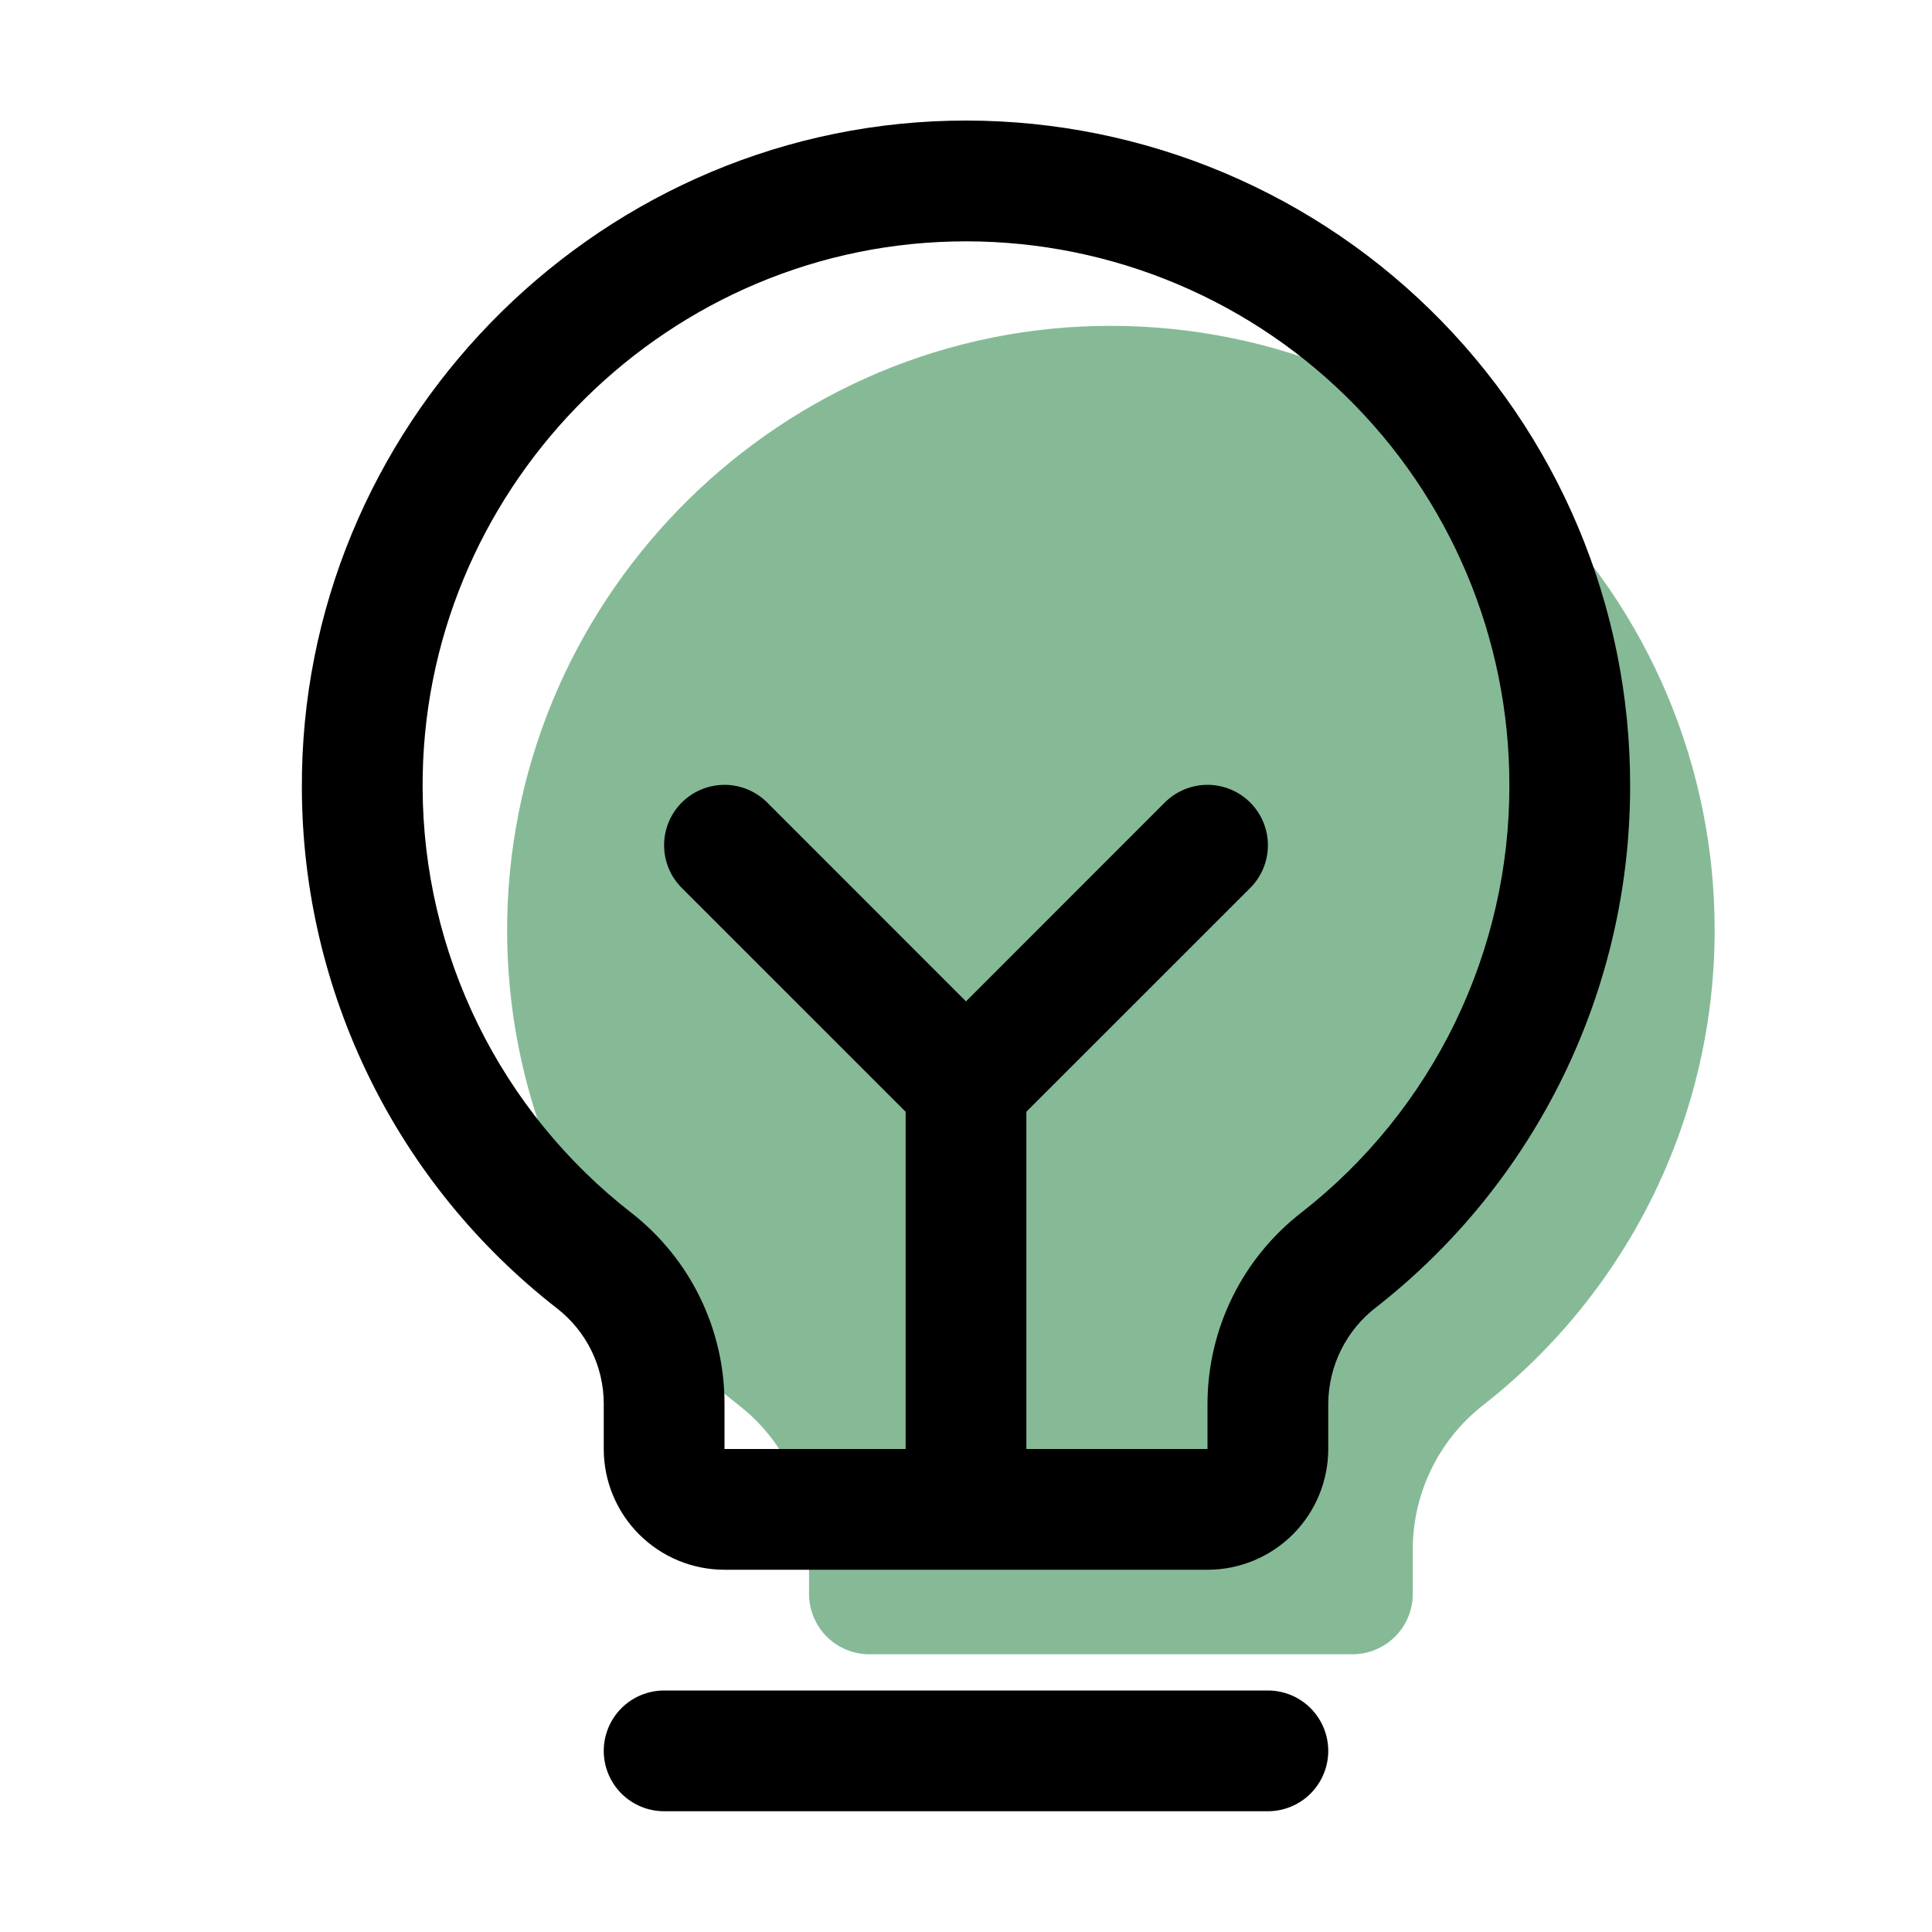 <svg width="60" height="60" viewBox="0 0 60 60" fill="none" xmlns="http://www.w3.org/2000/svg">
<path d="M53.25 28.875C53.252 31.716 52.608 34.52 51.366 37.075C50.124 39.63 48.316 41.869 46.081 43.622C45.398 44.151 44.844 44.829 44.462 45.604C44.08 46.378 43.879 47.23 43.875 48.094V49.5C43.875 49.997 43.678 50.474 43.326 50.826C42.974 51.178 42.497 51.375 42 51.375H27C26.503 51.375 26.026 51.178 25.674 50.826C25.323 50.474 25.125 49.997 25.125 49.5V48.094C25.124 47.235 24.927 46.387 24.55 45.615C24.172 44.844 23.623 44.168 22.945 43.641C20.716 41.9 18.911 39.676 17.665 37.137C16.419 34.597 15.764 31.809 15.75 28.981C15.694 18.818 23.887 10.36 34.048 10.125C36.548 10.065 39.035 10.505 41.362 11.42C43.689 12.336 45.81 13.707 47.599 15.454C49.389 17.201 50.81 19.289 51.781 21.594C52.751 23.899 53.251 26.374 53.25 28.875Z" fill="#86BA97"/>
<path d="M41.25 54.375C41.25 54.872 41.052 55.349 40.701 55.701C40.349 56.052 39.872 56.25 39.375 56.25H20.625C20.128 56.25 19.651 56.052 19.299 55.701C18.948 55.349 18.75 54.872 18.75 54.375C18.75 53.878 18.948 53.401 19.299 53.049C19.651 52.697 20.128 52.5 20.625 52.5H39.375C39.872 52.5 40.349 52.697 40.701 53.049C41.052 53.401 41.25 53.878 41.25 54.375ZM50.625 24.375C50.633 27.501 49.927 30.587 48.56 33.398C47.194 36.209 45.203 38.671 42.741 40.596C42.28 40.949 41.906 41.403 41.648 41.922C41.39 42.442 41.254 43.013 41.25 43.594V45C41.25 45.994 40.855 46.948 40.152 47.651C39.448 48.355 38.495 48.75 37.5 48.75H22.5C21.505 48.75 20.552 48.355 19.848 47.651C19.145 46.948 18.75 45.994 18.75 45V43.594C18.75 43.02 18.618 42.455 18.365 41.94C18.111 41.426 17.744 40.977 17.29 40.626C14.833 38.713 12.844 36.267 11.473 33.471C10.102 30.676 9.384 27.605 9.375 24.492C9.314 13.319 18.342 4.019 29.503 3.75C32.253 3.684 34.989 4.168 37.549 5.175C40.109 6.182 42.441 7.69 44.409 9.612C46.378 11.534 47.941 13.83 49.009 16.366C50.076 18.901 50.626 21.624 50.625 24.375ZM46.875 24.375C46.876 22.124 46.426 19.896 45.553 17.822C44.679 15.747 43.4 13.868 41.789 12.296C40.179 10.723 38.27 9.489 36.175 8.665C34.081 7.842 31.842 7.445 29.592 7.5C20.451 7.716 13.076 15.326 13.125 24.466C13.133 27.013 13.721 29.524 14.843 31.811C15.966 34.097 17.593 36.097 19.603 37.662C20.506 38.364 21.237 39.264 21.739 40.292C22.241 41.32 22.502 42.449 22.5 43.594V45H28.125V34.526L21.173 27.576C20.822 27.225 20.624 26.747 20.624 26.25C20.624 25.752 20.822 25.275 21.173 24.923C21.525 24.572 22.002 24.374 22.5 24.374C22.997 24.374 23.475 24.572 23.826 24.923L30 31.099L36.173 24.923C36.348 24.749 36.554 24.611 36.782 24.517C37.01 24.422 37.254 24.374 37.5 24.374C37.746 24.374 37.99 24.422 38.218 24.517C38.446 24.611 38.652 24.749 38.827 24.923C39.001 25.098 39.139 25.304 39.233 25.532C39.328 25.76 39.376 26.003 39.376 26.25C39.376 26.496 39.328 26.74 39.233 26.968C39.139 27.195 39.001 27.402 38.827 27.576L31.875 34.526V45H37.5V43.594C37.502 42.446 37.766 41.314 38.273 40.284C38.779 39.255 39.515 38.354 40.423 37.652C42.438 36.077 44.068 34.062 45.186 31.761C46.304 29.459 46.882 26.933 46.875 24.375Z" fill="black"/>
</svg>
